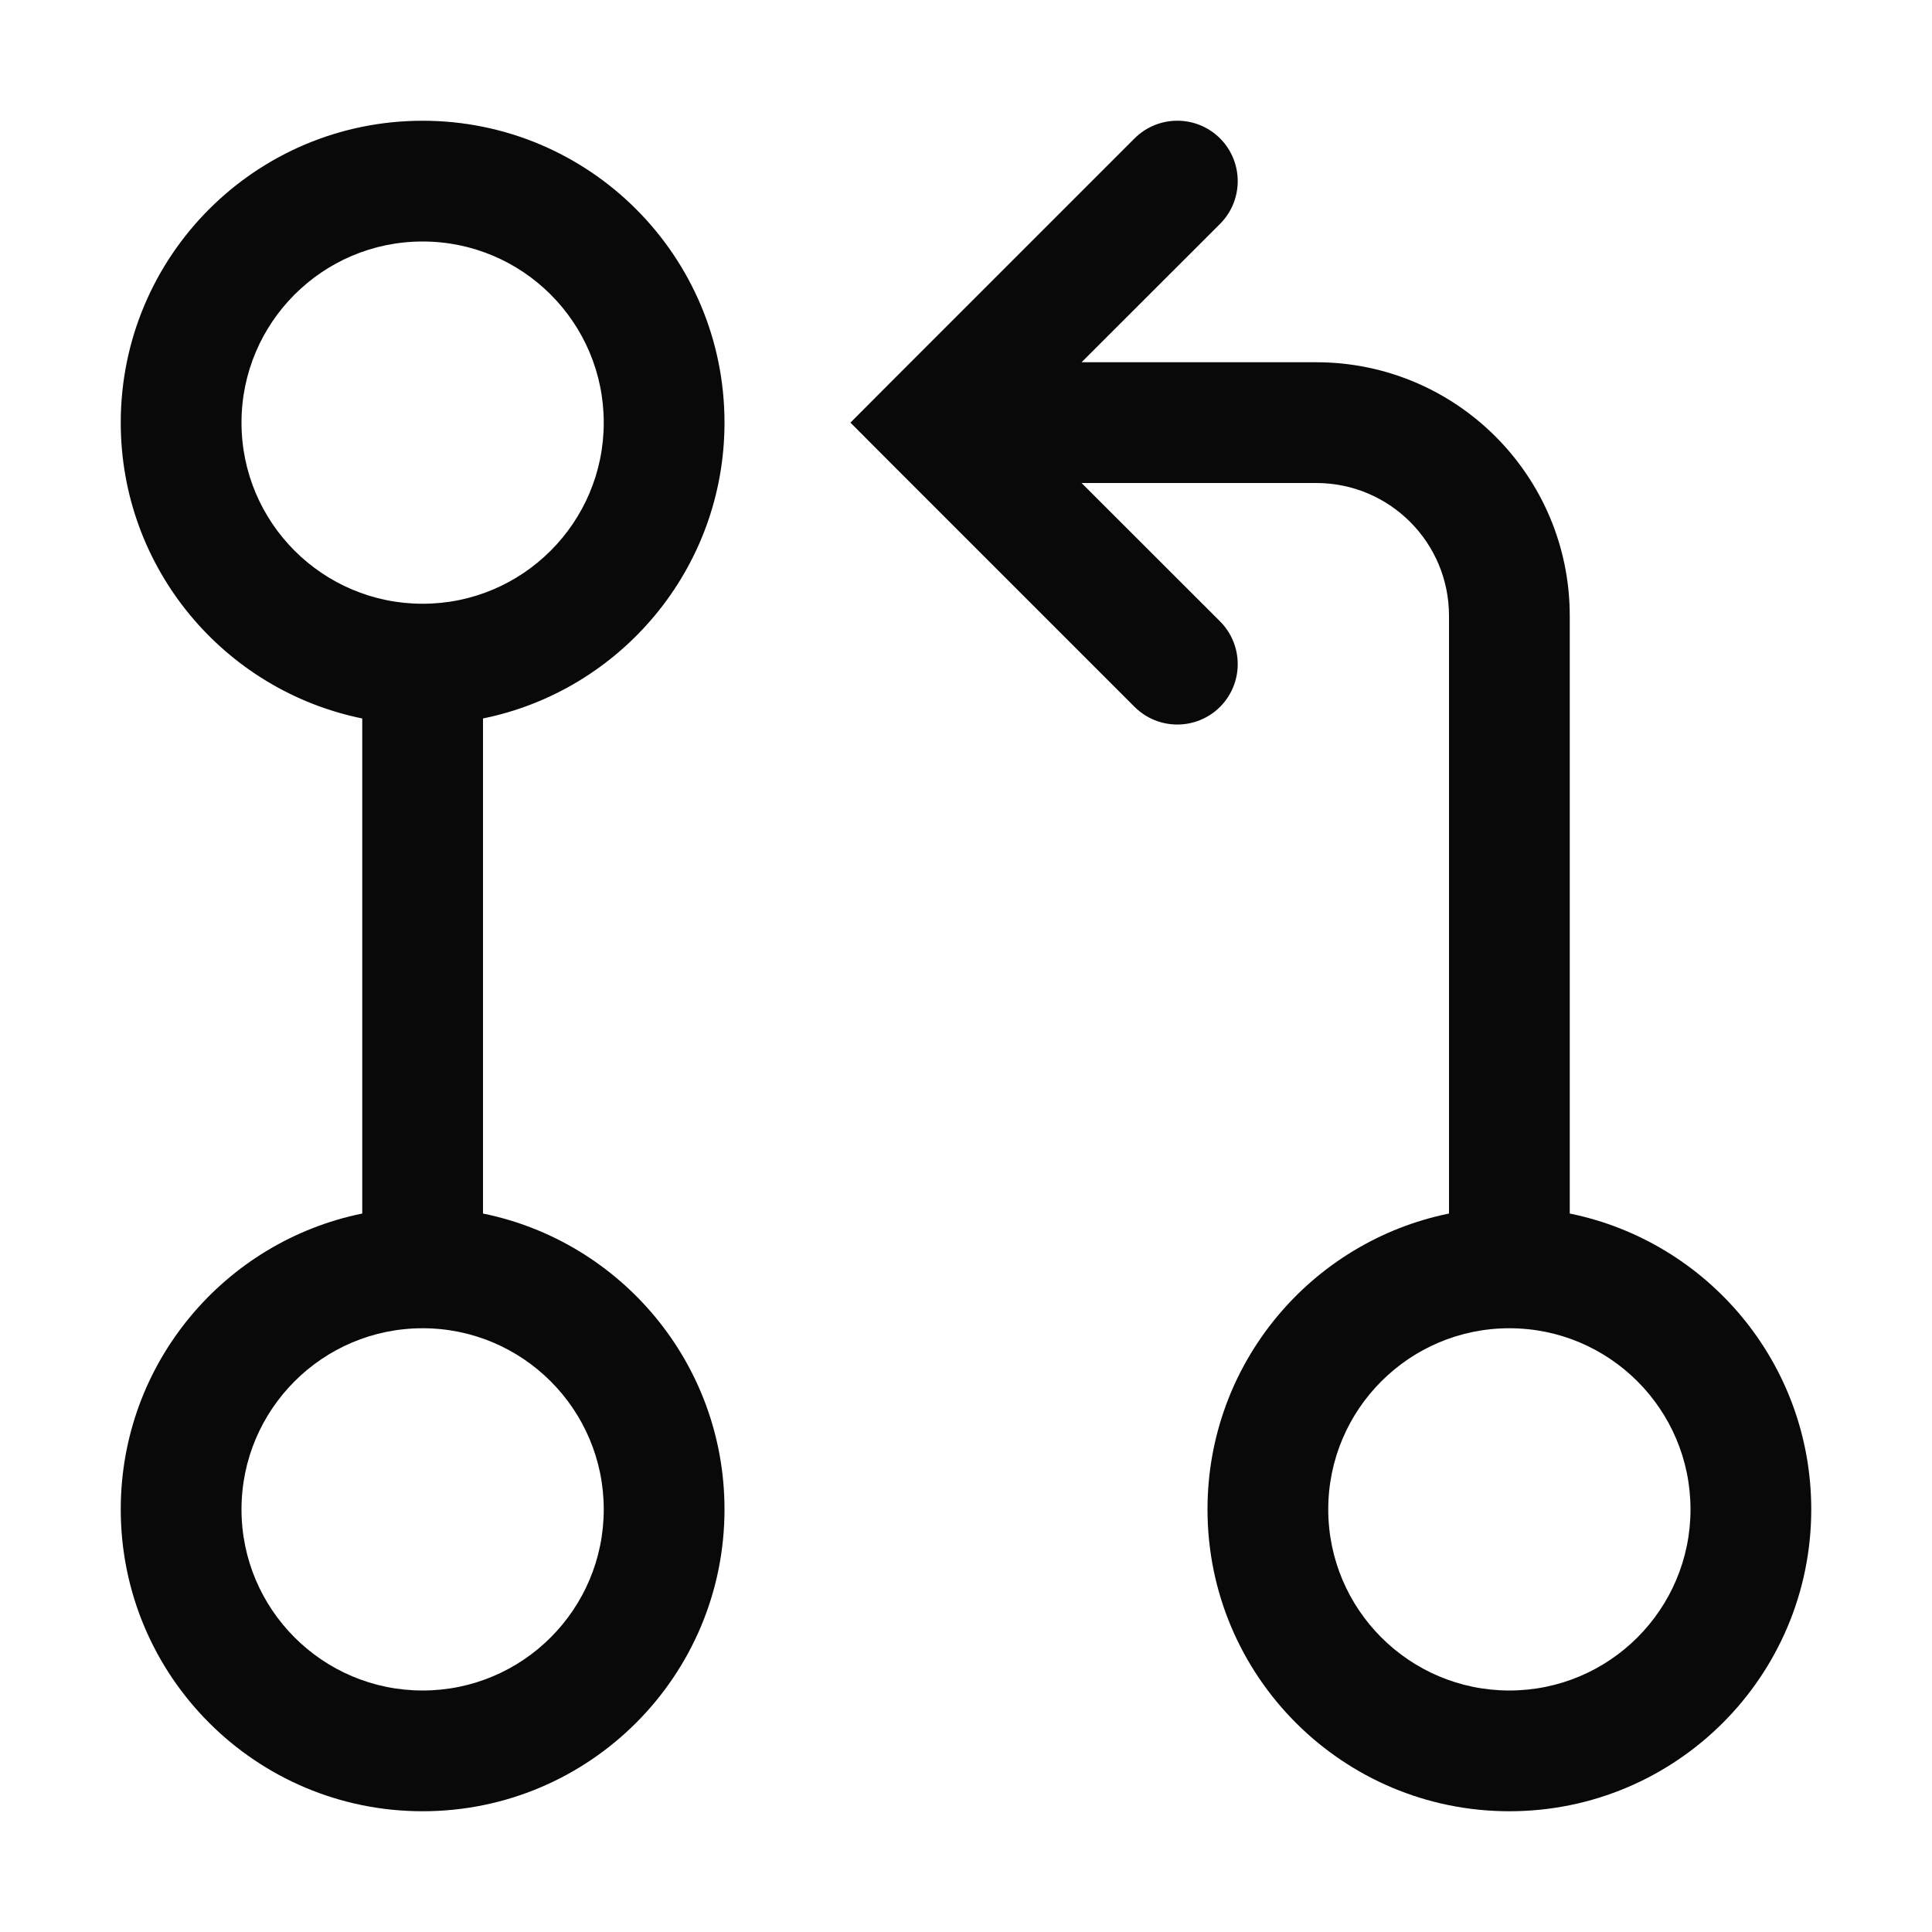 <svg width="16" height="16" viewBox="0 0 16 16" fill="none" xmlns="http://www.w3.org/2000/svg">
<path fill-rule="evenodd" clip-rule="evenodd" d="M10.104 1.854C10.299 1.658 10.299 1.342 10.104 1.146C9.908 0.951 9.592 0.951 9.396 1.146L7.396 3.146L7.043 3.5L7.396 3.854L9.396 5.854C9.592 6.049 9.908 6.049 10.104 5.854C10.299 5.658 10.299 5.342 10.104 5.146L8.957 4H10.9C11.508 4 12 4.492 12 5.1V10.05C10.859 10.282 10 11.29 10 12.5C10 13.881 11.119 15 12.5 15C13.881 15 15 13.881 15 12.5C15 11.29 14.141 10.282 13 10.05V5.1C13 3.94 12.06 3 10.9 3H8.957L10.104 1.854ZM2 3.5C2 2.672 2.672 2 3.5 2C4.328 2 5 2.672 5 3.5C5 4.328 4.328 5 3.5 5C2.672 5 2 4.328 2 3.5ZM3.5 1C2.119 1 1 2.119 1 3.5C1 4.709 1.859 5.718 3 5.95L3 10.05C1.859 10.282 1 11.29 1 12.5C1 13.881 2.119 15 3.5 15C4.881 15 6 13.881 6 12.5C6 11.29 5.141 10.282 4 10.05L4 5.95C5.141 5.718 6 4.709 6 3.5C6 2.119 4.881 1 3.5 1ZM2 12.5C2 11.672 2.672 11 3.5 11C4.328 11 5 11.672 5 12.5C5 13.328 4.328 14 3.5 14C2.672 14 2 13.328 2 12.5ZM11 12.5C11 11.672 11.672 11 12.5 11C13.328 11 14 11.672 14 12.5C14 13.328 13.328 14 12.5 14C11.672 14 11 13.328 11 12.5Z" fill="#090909"/>
</svg>
